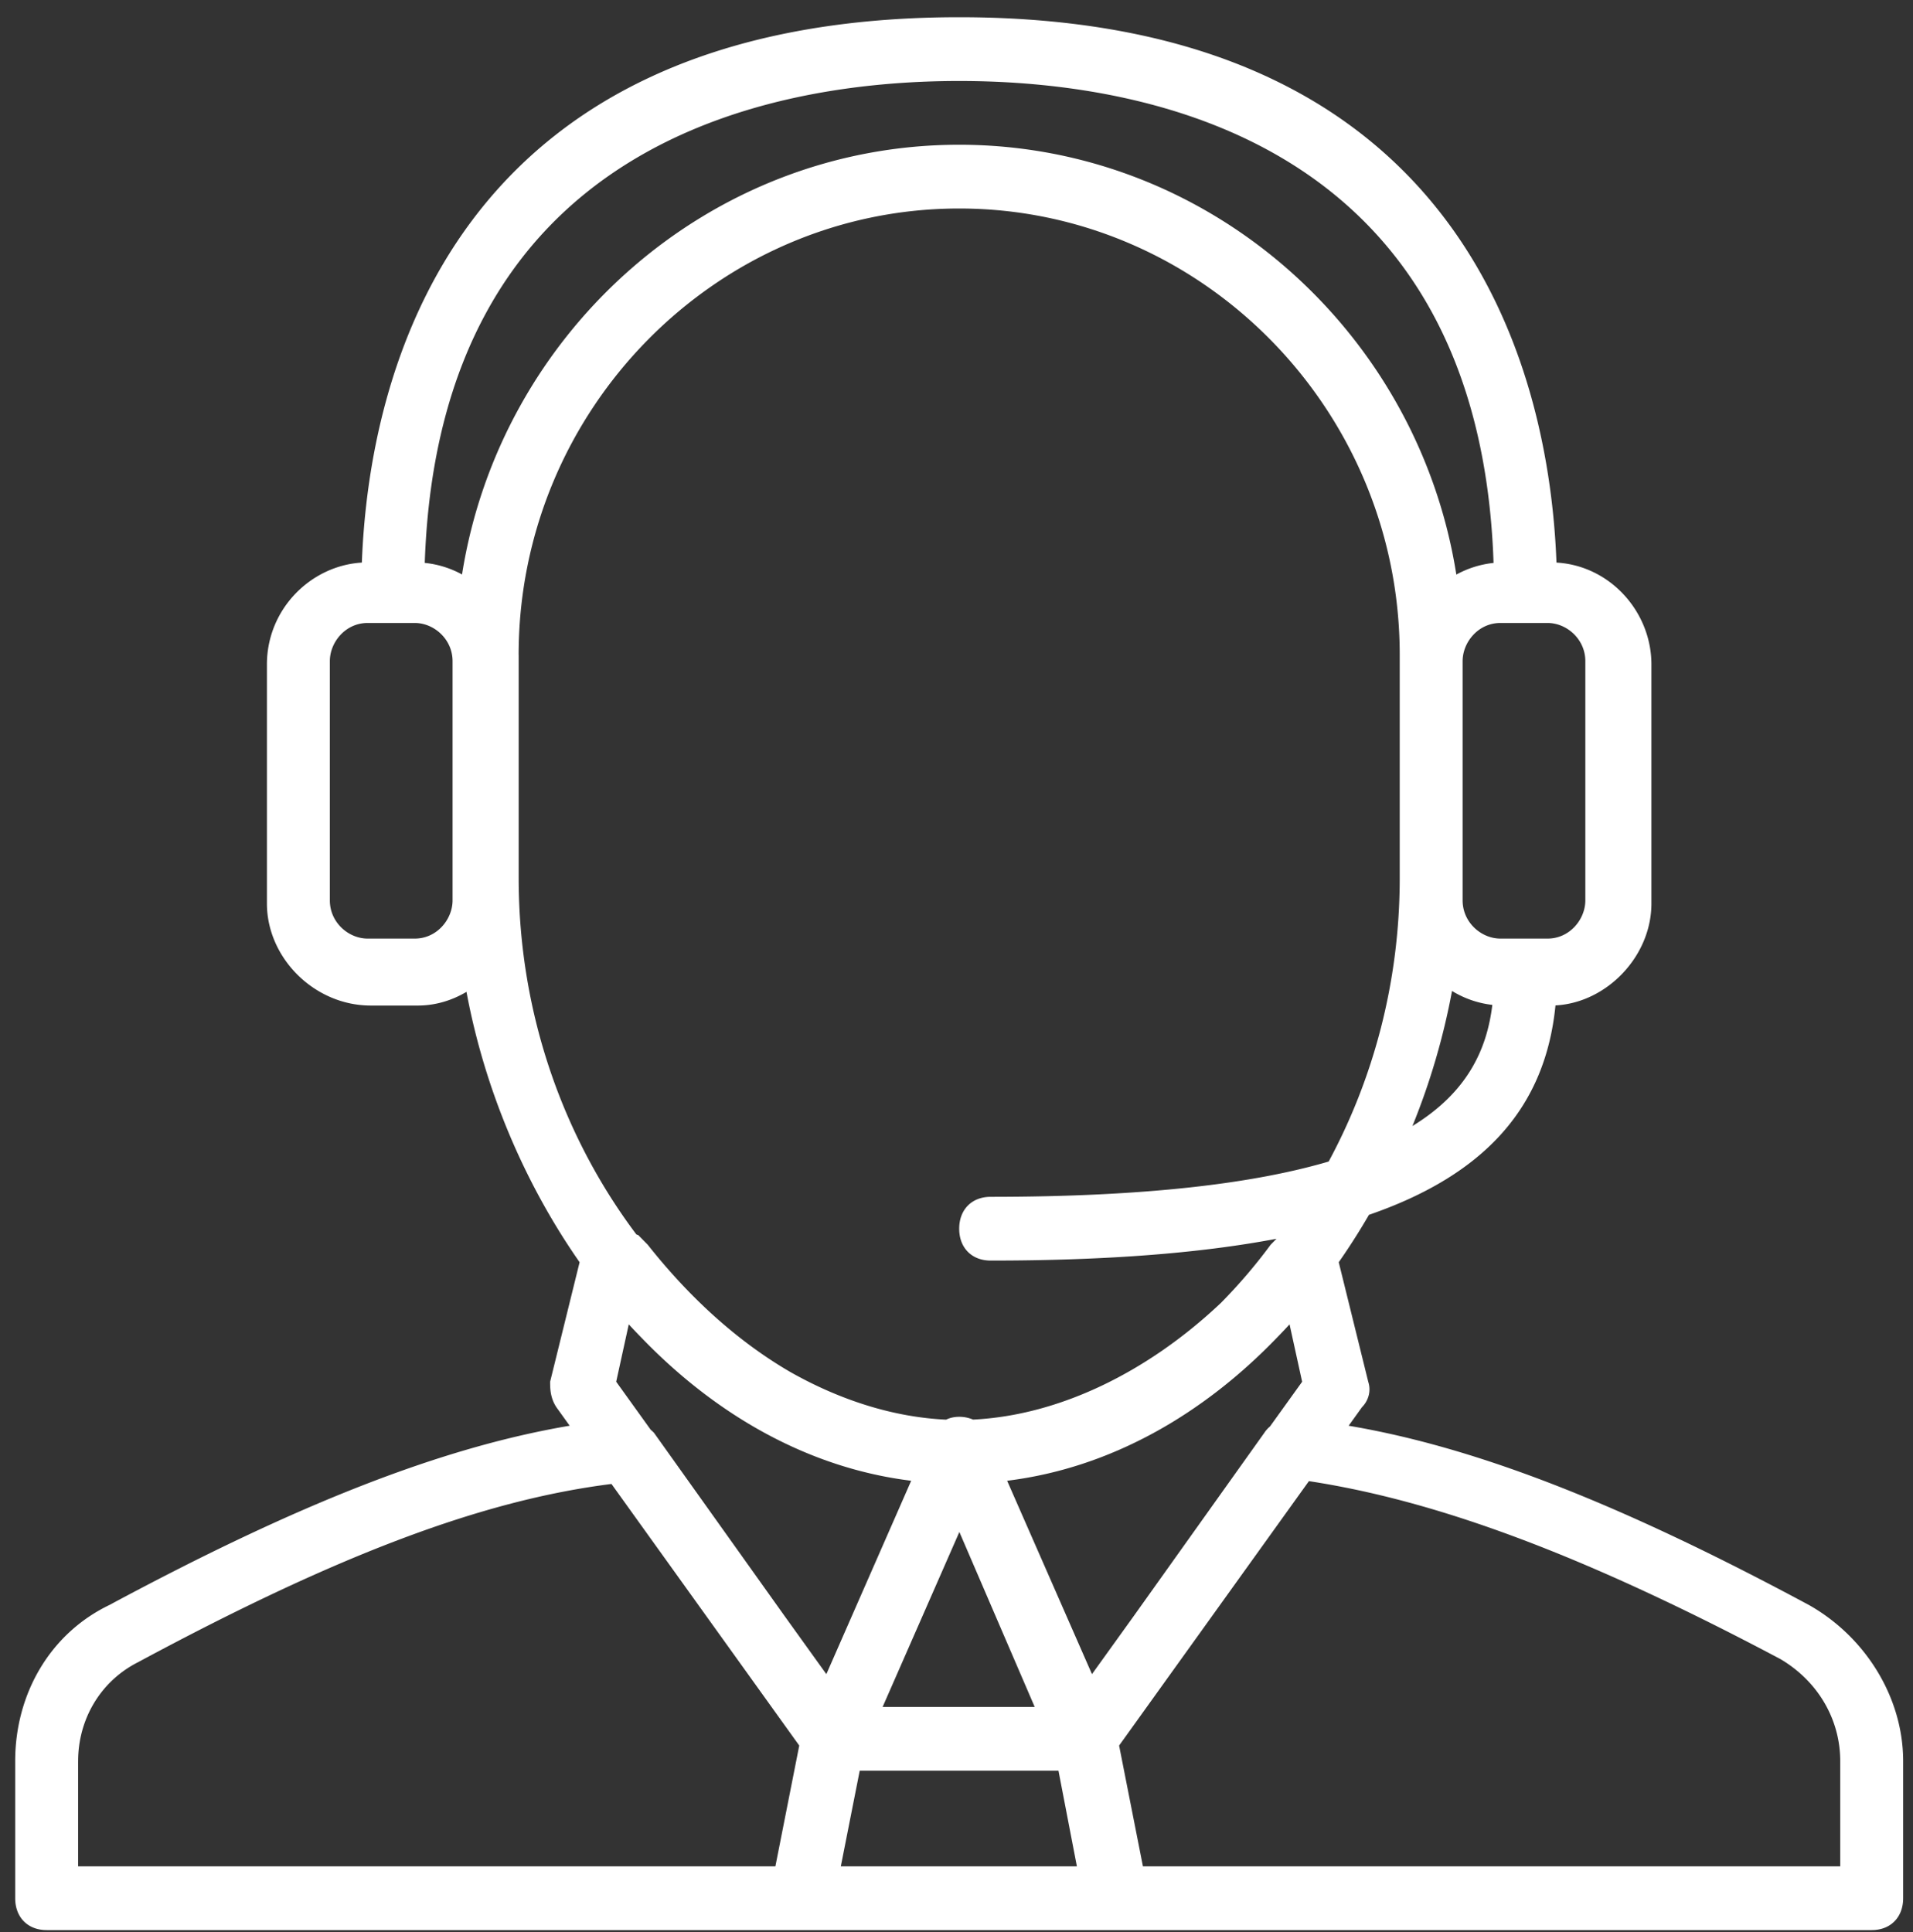 <svg width="100" height="101" fill="none" xmlns="http://www.w3.org/2000/svg"><rect width="100%" height="100%" fill="#333333" stroke="none"/><g clip-path="url(#clip0)"><path d="M94.55 83.9c-9.817-5.275-17.347-8.232-24.05-9.366l.694-.967c.329-.333.493-.833.329-1.333l-1.542-6.248c.559-.8 1.086-1.627 1.58-2.478 6.13-2.114 9.229-5.687 9.75-10.948 2.692-.142 5.015-2.577 5.015-5.326v-12.5c0-2.737-2.148-5.162-4.963-5.324C81 19.78 76.81.9 50.139.9S19.28 19.782 18.916 29.41c-2.67.16-4.963 2.432-4.963 5.324v12.5c0 2.833 2.467 5.333 5.428 5.333h2.467c.907 0 1.778-.264 2.537-.716.933 5.017 2.991 9.95 5.913 14.135l-1.541 6.248c0 .333 0 .833.328 1.333l.694.966c-6.703 1.135-14.233 4.092-24.05 9.367C2.603 85.4.794 88.567.794 92.067v7.167c0 1 .658 1.666 1.645 1.666H97.84c.987 0 1.645-.666 1.645-1.666v-7.167c0-3.333-1.974-6.5-4.934-8.167zm-44.4-3.812l3.938 9.146h-7.95l4.012-9.146zm-5.207 12.479H55.33l.963 5h-12.34l.988-5zM67.41 69.234l.658 3-1.68 2.338a1.48 1.48 0 00-.294.328l-6.841 9.6-2.171 3.02-4.435-10.11c5.409-.668 10.225-3.461 14.087-7.463.228-.233.454-.47.676-.713zm6.423-10.368a36.434 36.434 0 002.07-7.061 5.14 5.14 0 002.107.728c-.285 2.356-1.318 4.58-4.177 6.333zm9.039-24.299v12.5c0 1-.823 2-1.974 2h-2.467c-.987 0-1.974-.833-1.974-2v-12.5c0-1 .823-2 1.974-2h2.467c.987 0 1.974.833 1.974 2zM50.139 4.234c10.139 0 27.202 3.353 27.935 25.194a5.17 5.17 0 00-1.946.61C74.126 17.346 63.206 7.567 50.139 7.567c-13.064 0-23.983 9.776-25.987 22.465a5.117 5.117 0 00-1.948-.605C22.938 7.587 40.001 4.234 50.14 4.234zM23.657 47.067c0 1-.822 2-1.974 2h-2.467c-.987 0-1.974-.833-1.974-2v-12.5c0-1 .823-2 1.974-2h2.467c.987 0 1.974.833 1.974 2v12.5zm3.454-12.833C27.111 21.4 37.474 10.9 50.14 10.9s23.029 10.5 23.029 23.334V45.9c0 5.514-1.417 10.563-3.714 14.822-3.926 1.154-9.574 1.845-17.67 1.845-.986 0-1.644.667-1.644 1.667s.658 1.666 1.645 1.666c5.926 0 10.882-.369 14.941-1.14l-.302.307a27.833 27.833 0 01-2.614 3.056c-3.873 3.656-8.492 5.871-12.944 6.09a1.832 1.832 0 00-.727-.146c-.252 0-.48.05-.685.149-2.724-.127-5.513-1.002-8.156-2.499-2.678-1.559-5.197-3.806-7.443-6.65l-.493-.5-.096-.032c-3.694-4.91-6.154-11.367-6.154-18.635V34.234zm20.52 43.176l-4.434 10.11-2.17-3.02-6.843-9.6a2.869 2.869 0 00-.17-.157l-1.803-2.51.657-3c.223.244.449.48.677.713 3.861 4.002 8.678 6.796 14.086 7.464zM4.084 92.067c0-2.167 1.151-4.167 3.125-5.167 10.484-5.643 18.032-8.476 24.755-9.322l9.816 13.675-1.247 6.314H4.083v-5.5zm92.111 5.5h-36.45L58.5 91.253l9.922-13.823c6.7 1.024 14.383 3.855 24.65 9.304 1.973 1.166 3.124 3.166 3.124 5.333v5.5z" fill="#fff"/></g><defs><clipPath id="clip0"><path fill="#fff" transform="translate(.794 .9)" d="M0 0h98.691v100H0z"/></clipPath></defs></svg>